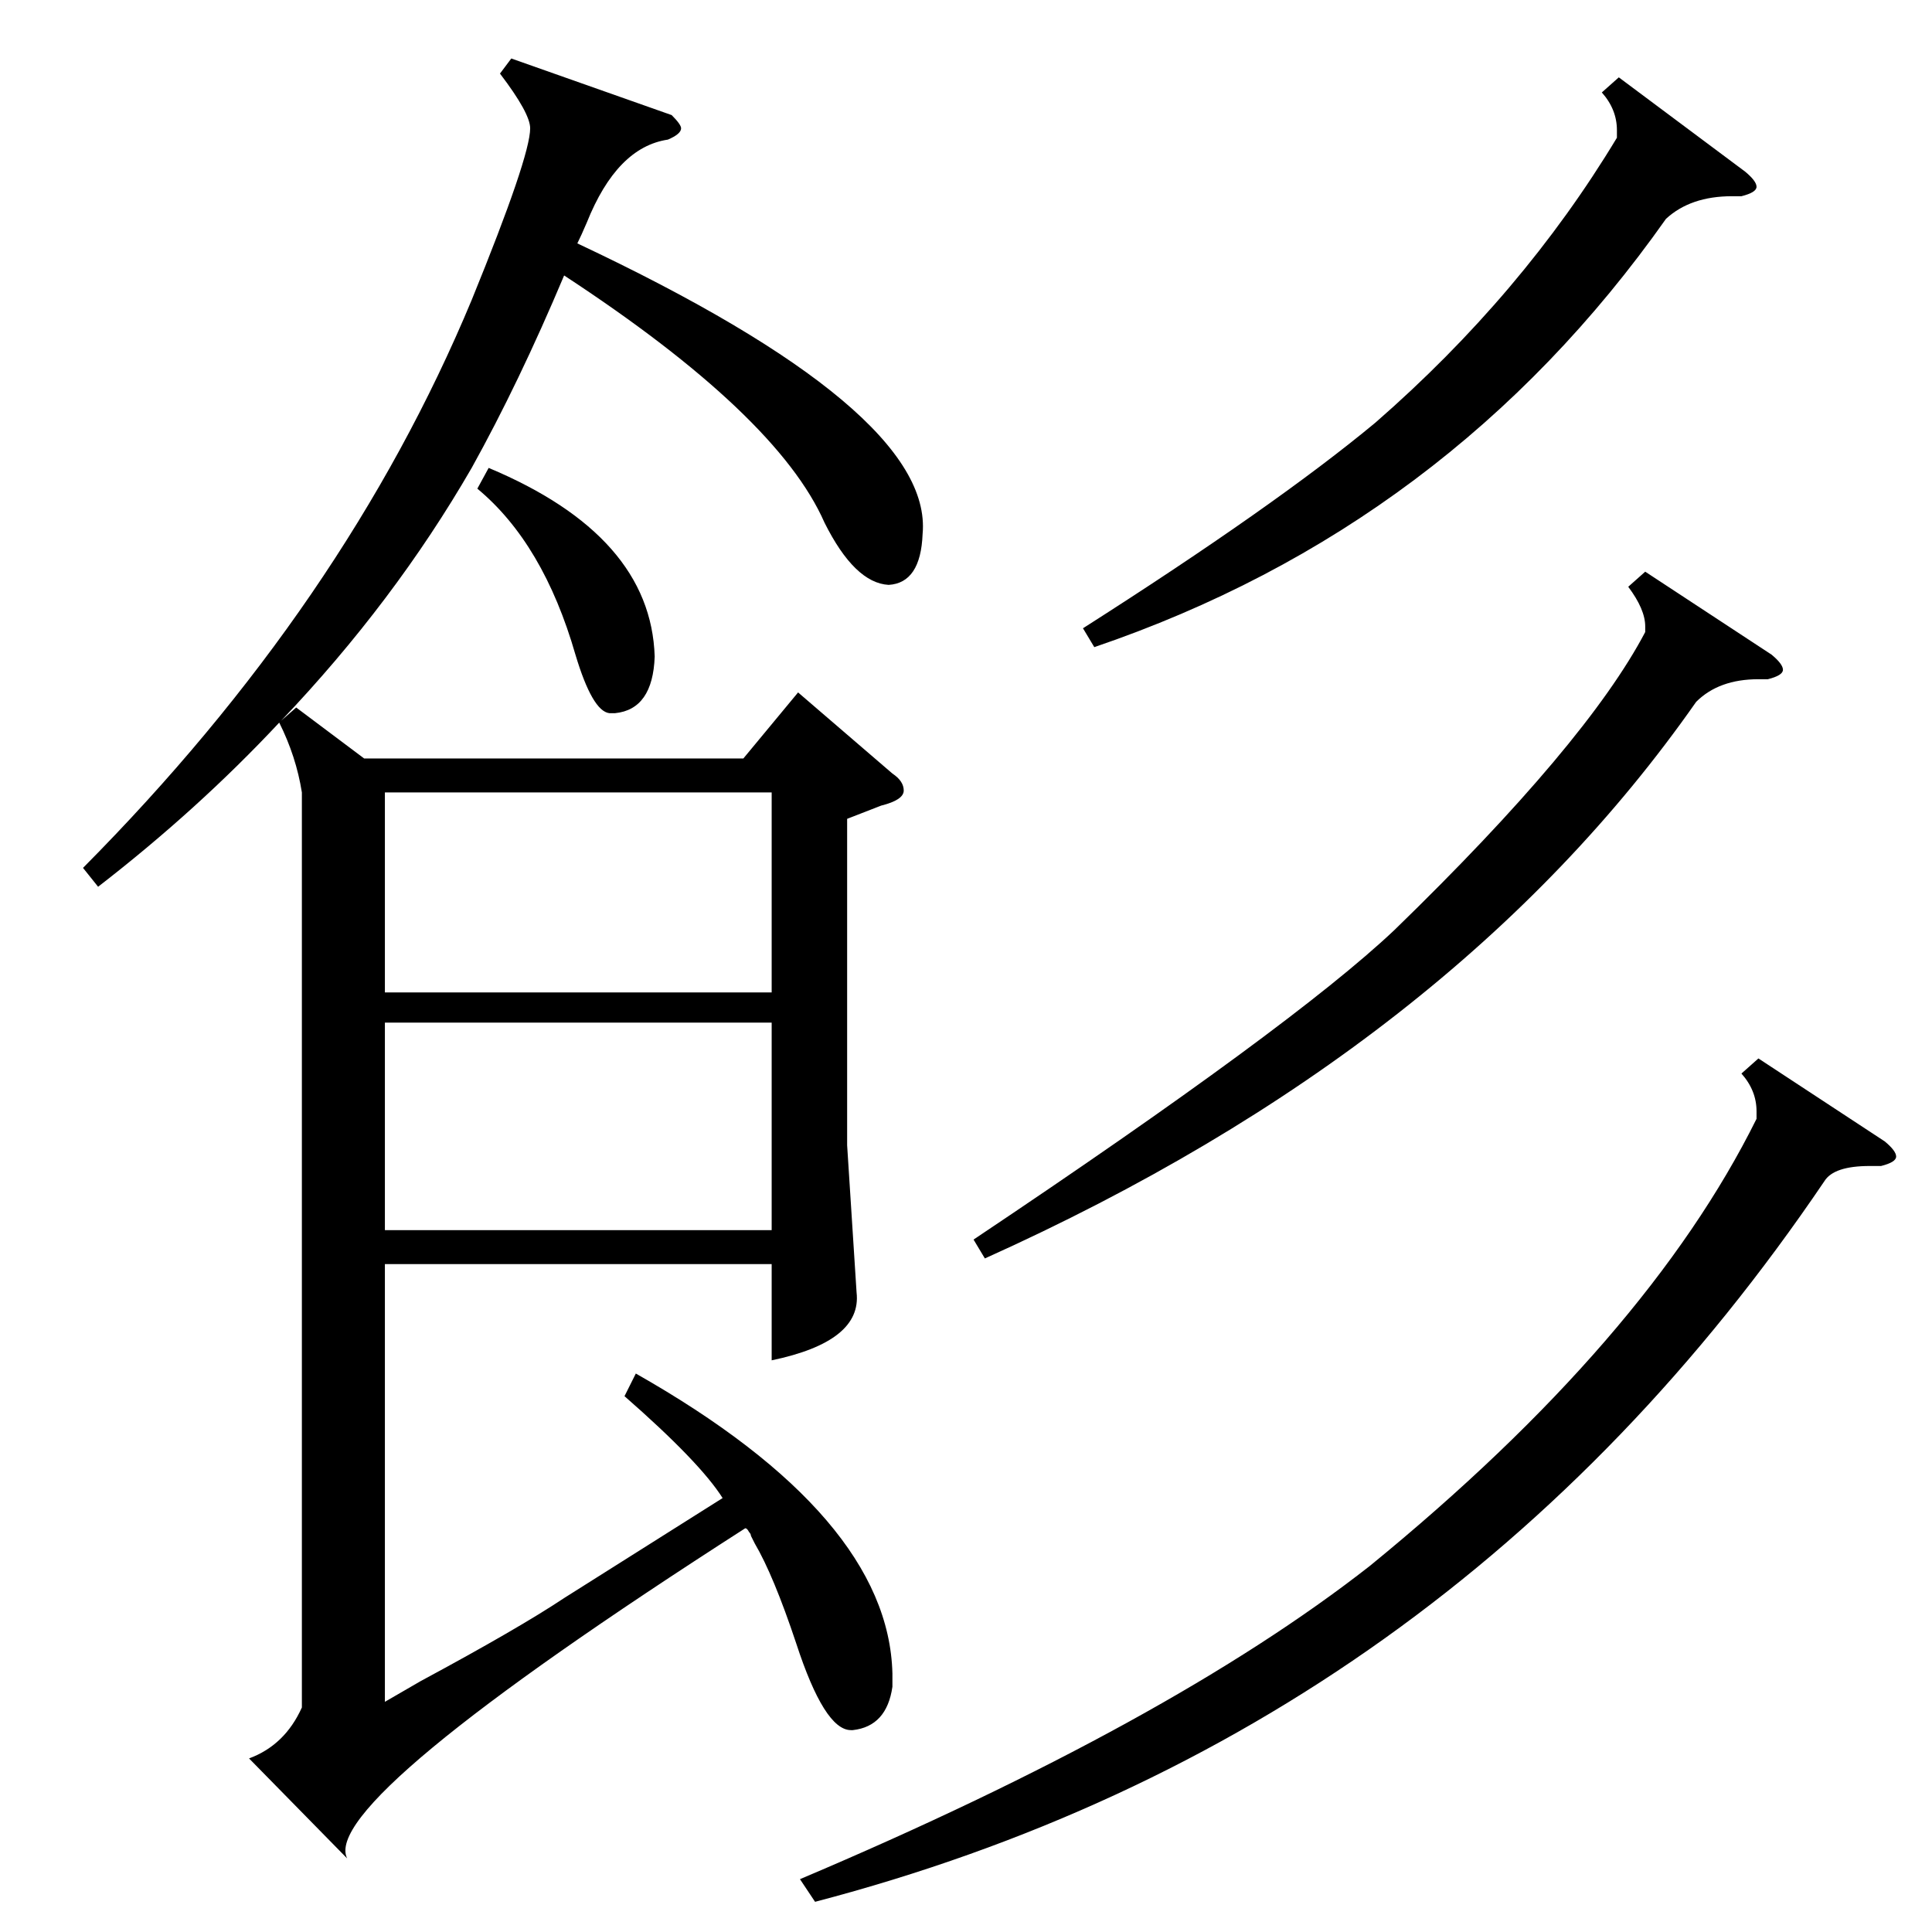 <?xml version="1.0" standalone="no"?>
<!DOCTYPE svg PUBLIC "-//W3C//DTD SVG 1.1//EN" "http://www.w3.org/Graphics/SVG/1.1/DTD/svg11.dtd" >
<svg xmlns="http://www.w3.org/2000/svg" xmlns:xlink="http://www.w3.org/1999/xlink" version="1.1" viewBox="0 -205 1024 1024">
  <g transform="matrix(1 0 0 -1 0 819)">
   <path fill="currentColor"
d="M331 284l6 12q134 -76 136 -159v-7q-3 -21 -21 -23h-1q-14 0 -29 46q-12 36 -22 53l-2 4q0 1 -1 2q-1 2 -2 2q-226 -145 -211 -175l-52 53q19 7 28 27v485q-3 19 -12 37q-43 -46 -96 -87l-8 10q139 140 206 301q31 76 31 91q0 8 -16 29l6 8l85 -30q5 -5 5 -7q0 -3 -7 -6
q-27 -4 -43 -44q-3 -7 -5 -11q189 -89 183 -154q-1 -26 -18 -27q-18 1 -34 33q-25 57 -138 131q-24 -57 -49 -102q-41 -71 -101 -134l8 7l36 -27h201l29 35l50 -43q6 -4 6 -9t-12 -8l-18 -7v-173l5 -78q3 -26 -45 -36v51h-205v-232q7 4 19 11q52 28 76 44l84 53
q-12 19 -52 54zM932 463l67 -44q6 -5 6 -8t-8 -5h-6q-19 0 -24 -8q-199 -294 -535 -382l-8 12q196 83 302 166q147 120 205 237v4q0 11 -8 20zM409 482h-205v-110h205v110zM204 498h205v106h-205v-106zM872 721l67 -44q6 -5 6 -8t-8 -5h-5q-21 0 -33 -12
q-128 -183 -377 -295l-6 10q169 113 223 164q102 99 133 158v3q0 9 -9 21zM858 983l67 -50q6 -5 6 -8t-8 -5h-5q-22 0 -35 -12q-115 -163 -303 -227l-6 10q102 65 155 109q78 68 128 151v4q0 11 -8 20zM253 765l6 11q86 -36 88 -100q-1 -28 -21 -30h-3q-9 1 -18 31
q-17 59 -52 88z" />
  </g>

</svg>
